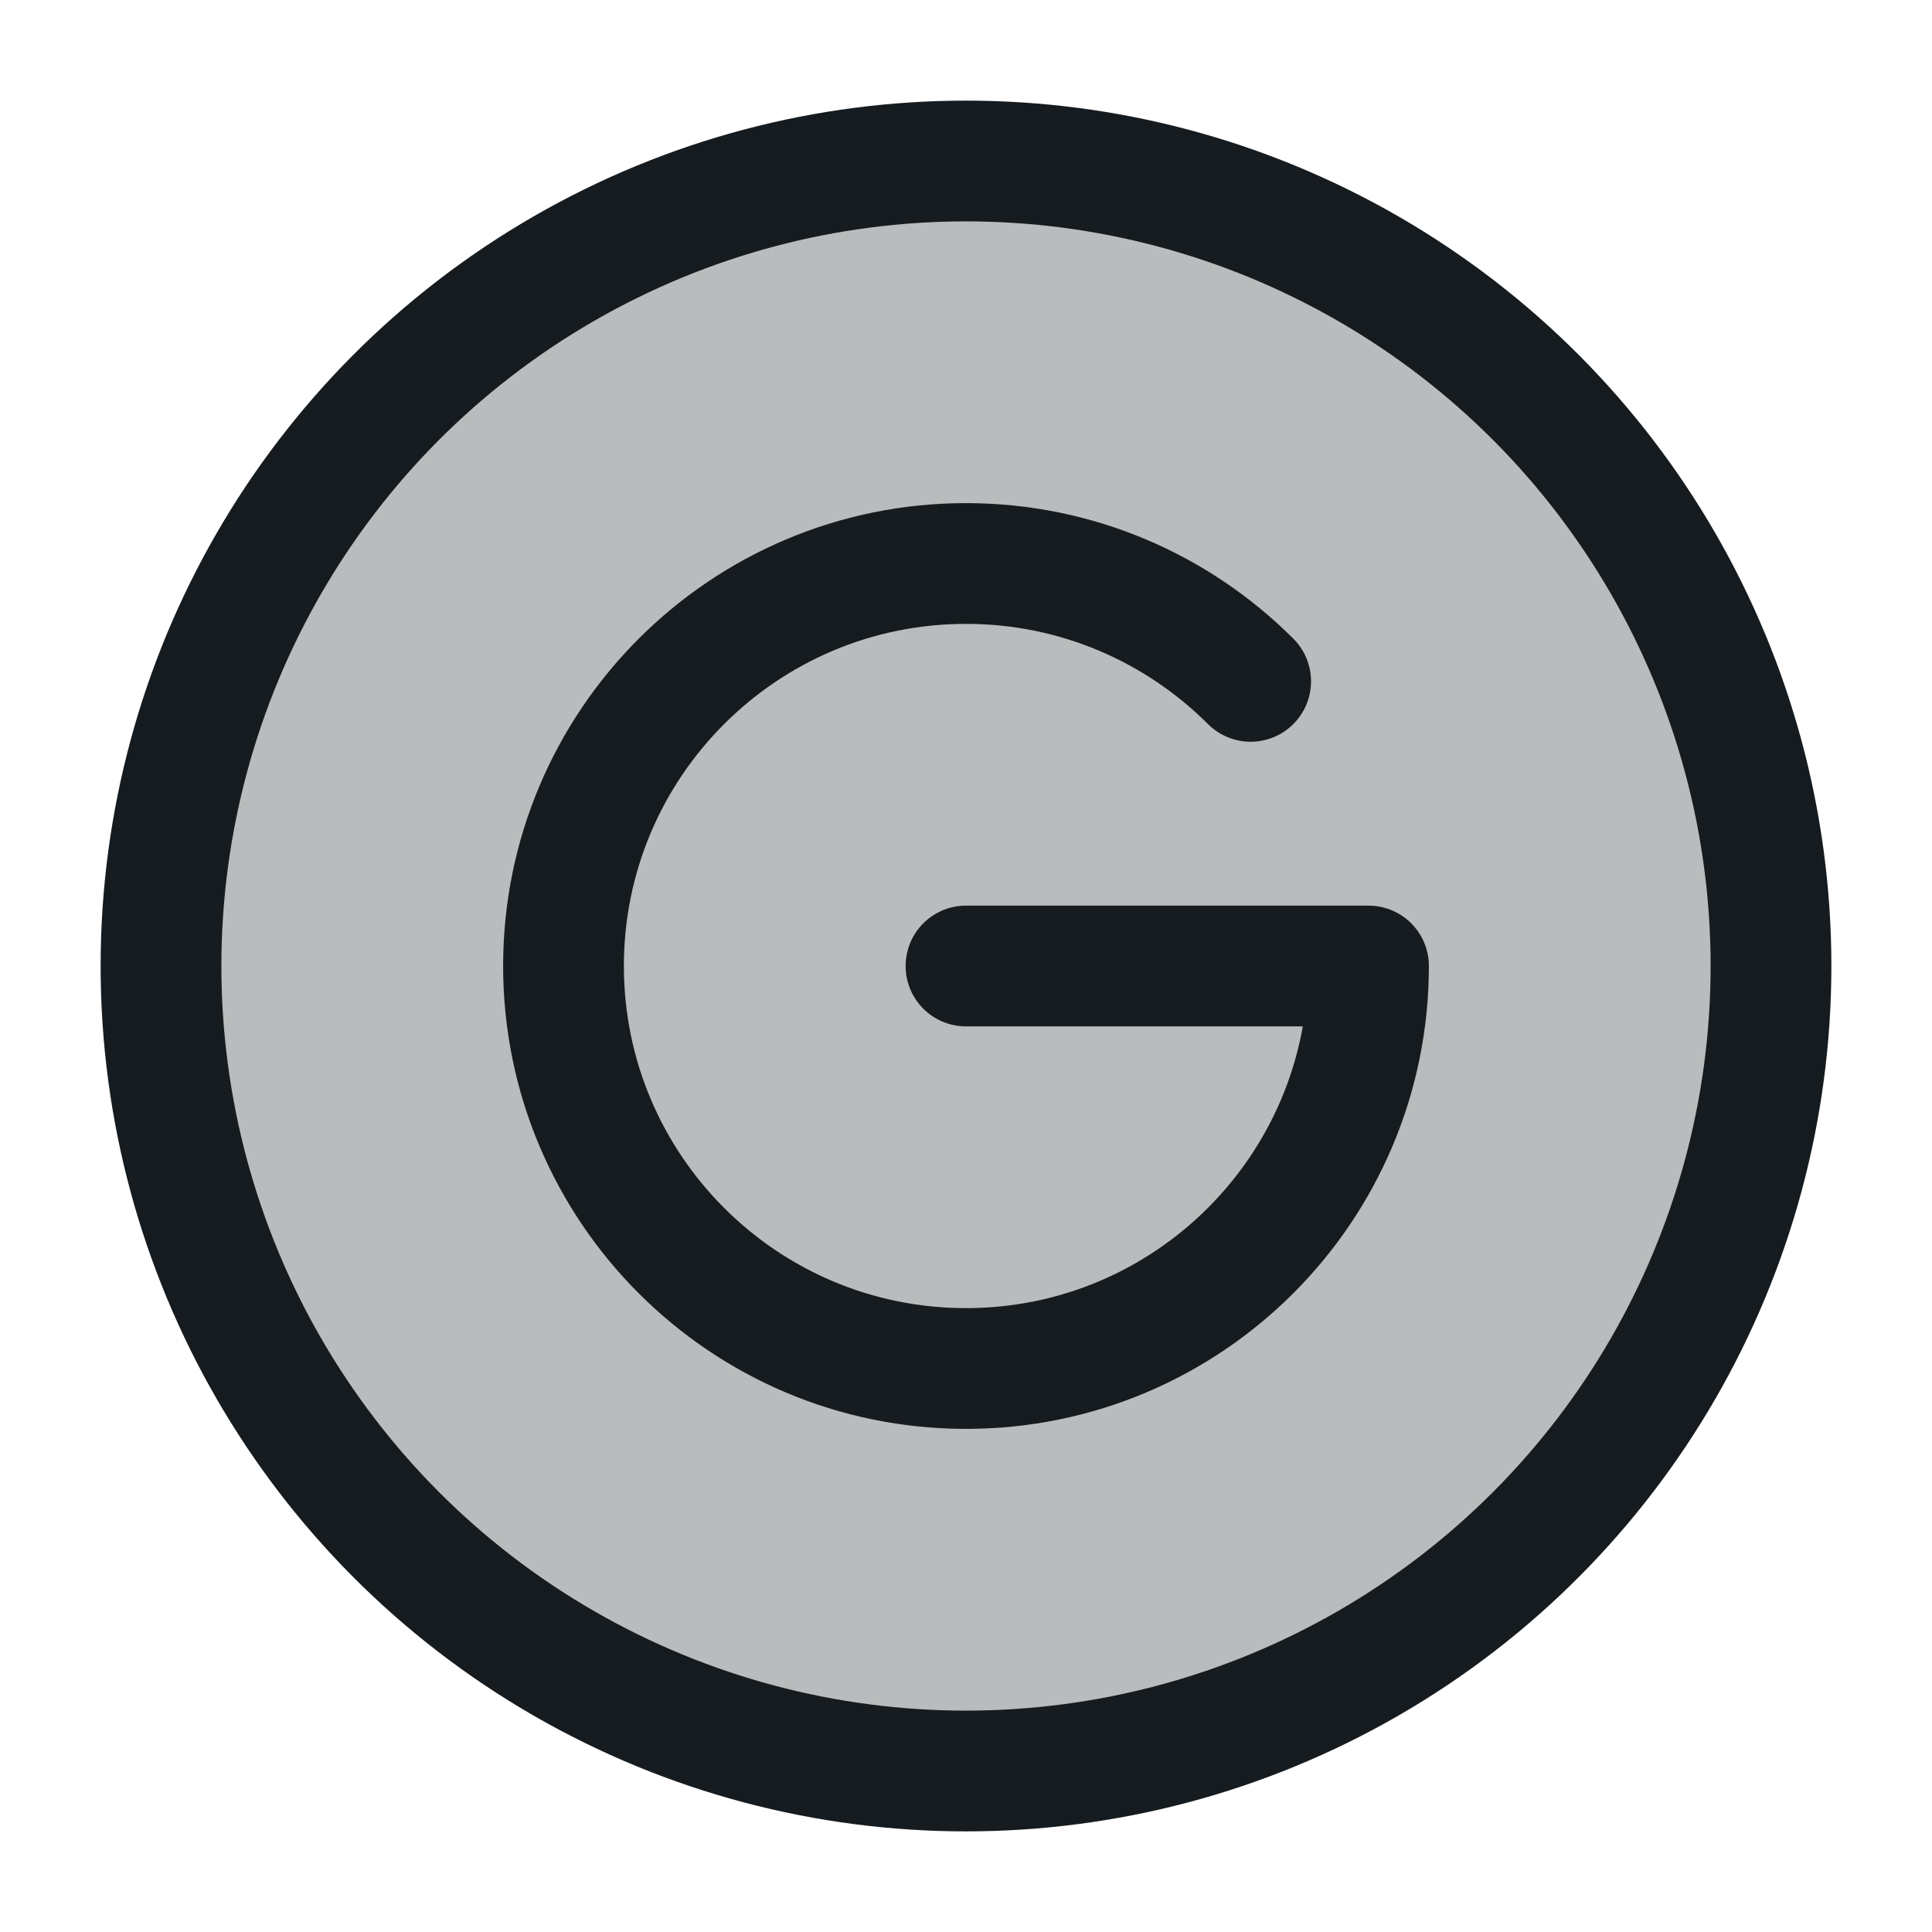 <svg width="24" height="24" viewBox="0 0 24 24" fill="none" xmlns="http://www.w3.org/2000/svg">
<circle opacity="0.3" cx="12" cy="12" r="10" fill="#151B1F"/>
<circle cx="12" cy="12" r="10" stroke="#151B1F" stroke-width="1.5"/>
<path d="M12 12L17 12C17 14.761 14.761 17 12 17C9.239 17 7 14.761 7 12C7 9.239 9.239 7 12 7C13.381 7 14.631 7.56 15.536 8.464" stroke="#151B1F" stroke-width="1.5" stroke-linecap="round" stroke-linejoin="round"/>
</svg>
